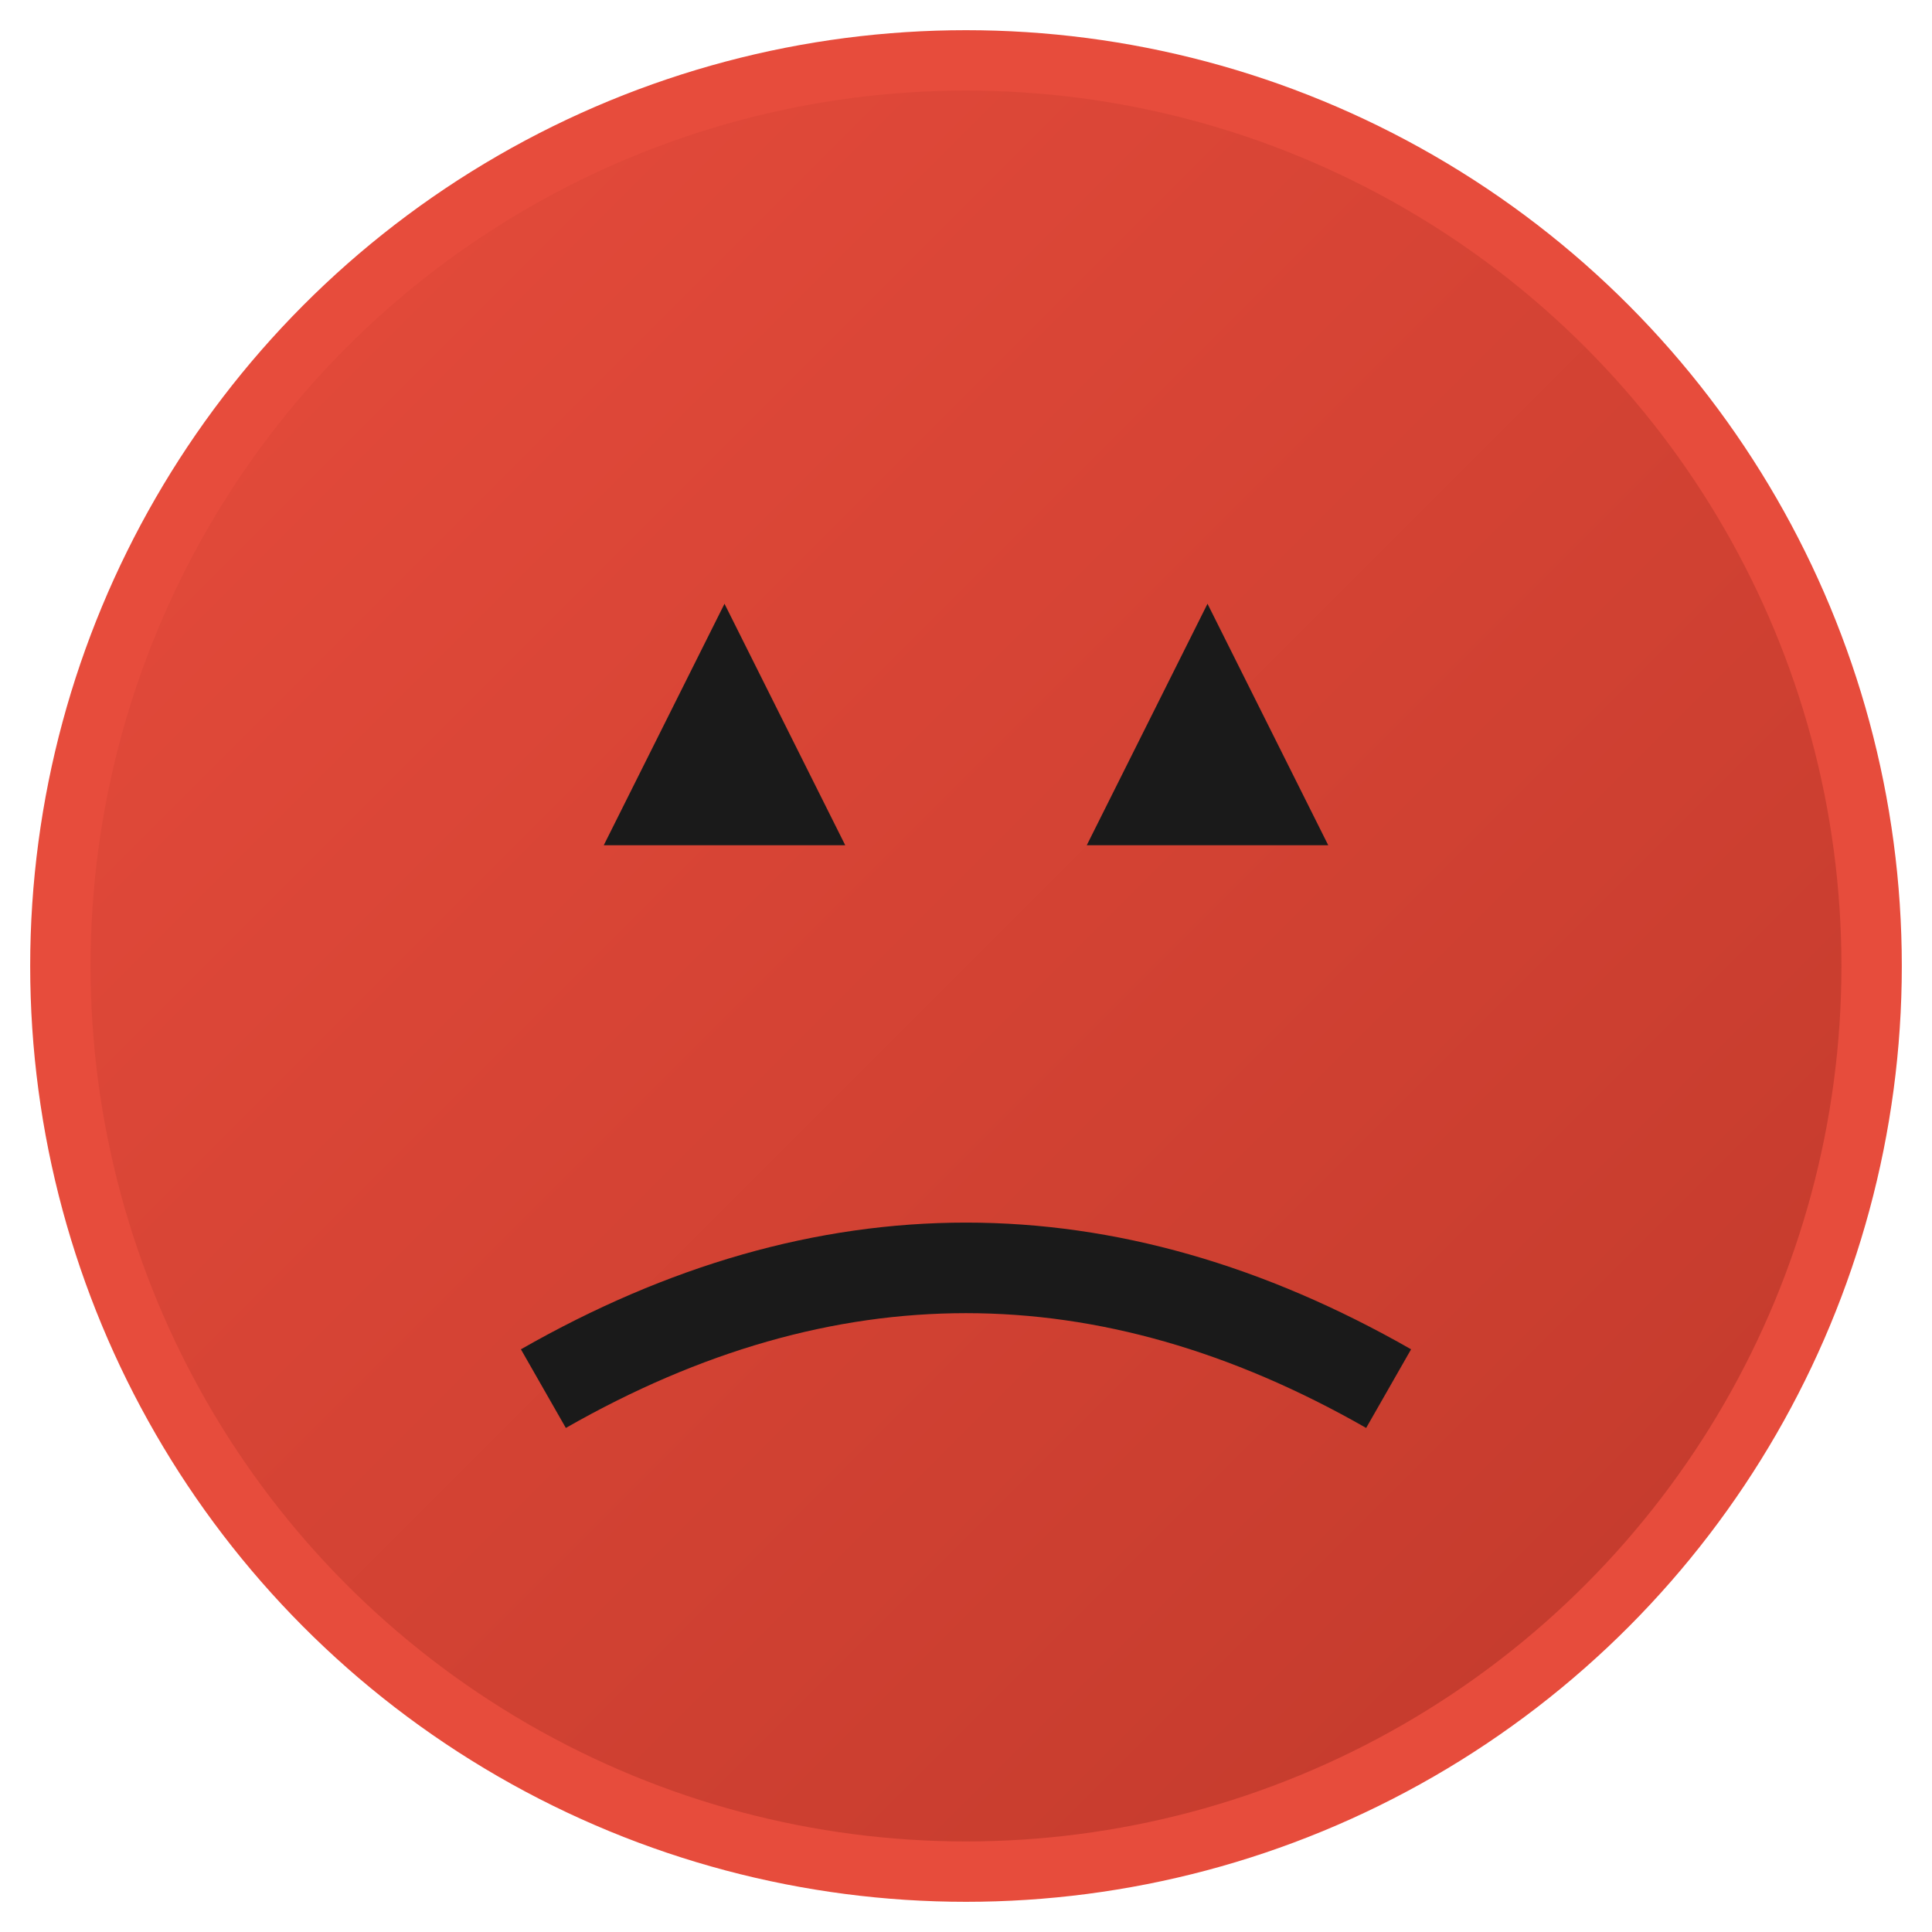 <svg width="64" height="64" viewBox="0 0 64 64" xmlns="http://www.w3.org/2000/svg">
  <defs>
    <linearGradient id="grad5" x1="0%" y1="0%" x2="100%" y2="100%">
      <stop offset="0%" style="stop-color:#E74C3C;stop-opacity:1" />
      <stop offset="100%" style="stop-color:#C0392B;stop-opacity:1" />
    </linearGradient>
  </defs>
  <circle cx="32" cy="32" r="30" fill="url(#grad5)" stroke="#E74C3C" stroke-width="2"/>
  <polygon points="24,20 28,28 20,28" fill="#1a1a1a"/>
  <polygon points="40,20 44,28 36,28" fill="#1a1a1a"/>
  <path d="M 18 46 Q 32 38 46 46" stroke="#1a1a1a" stroke-width="3" fill="none"/>
</svg>
